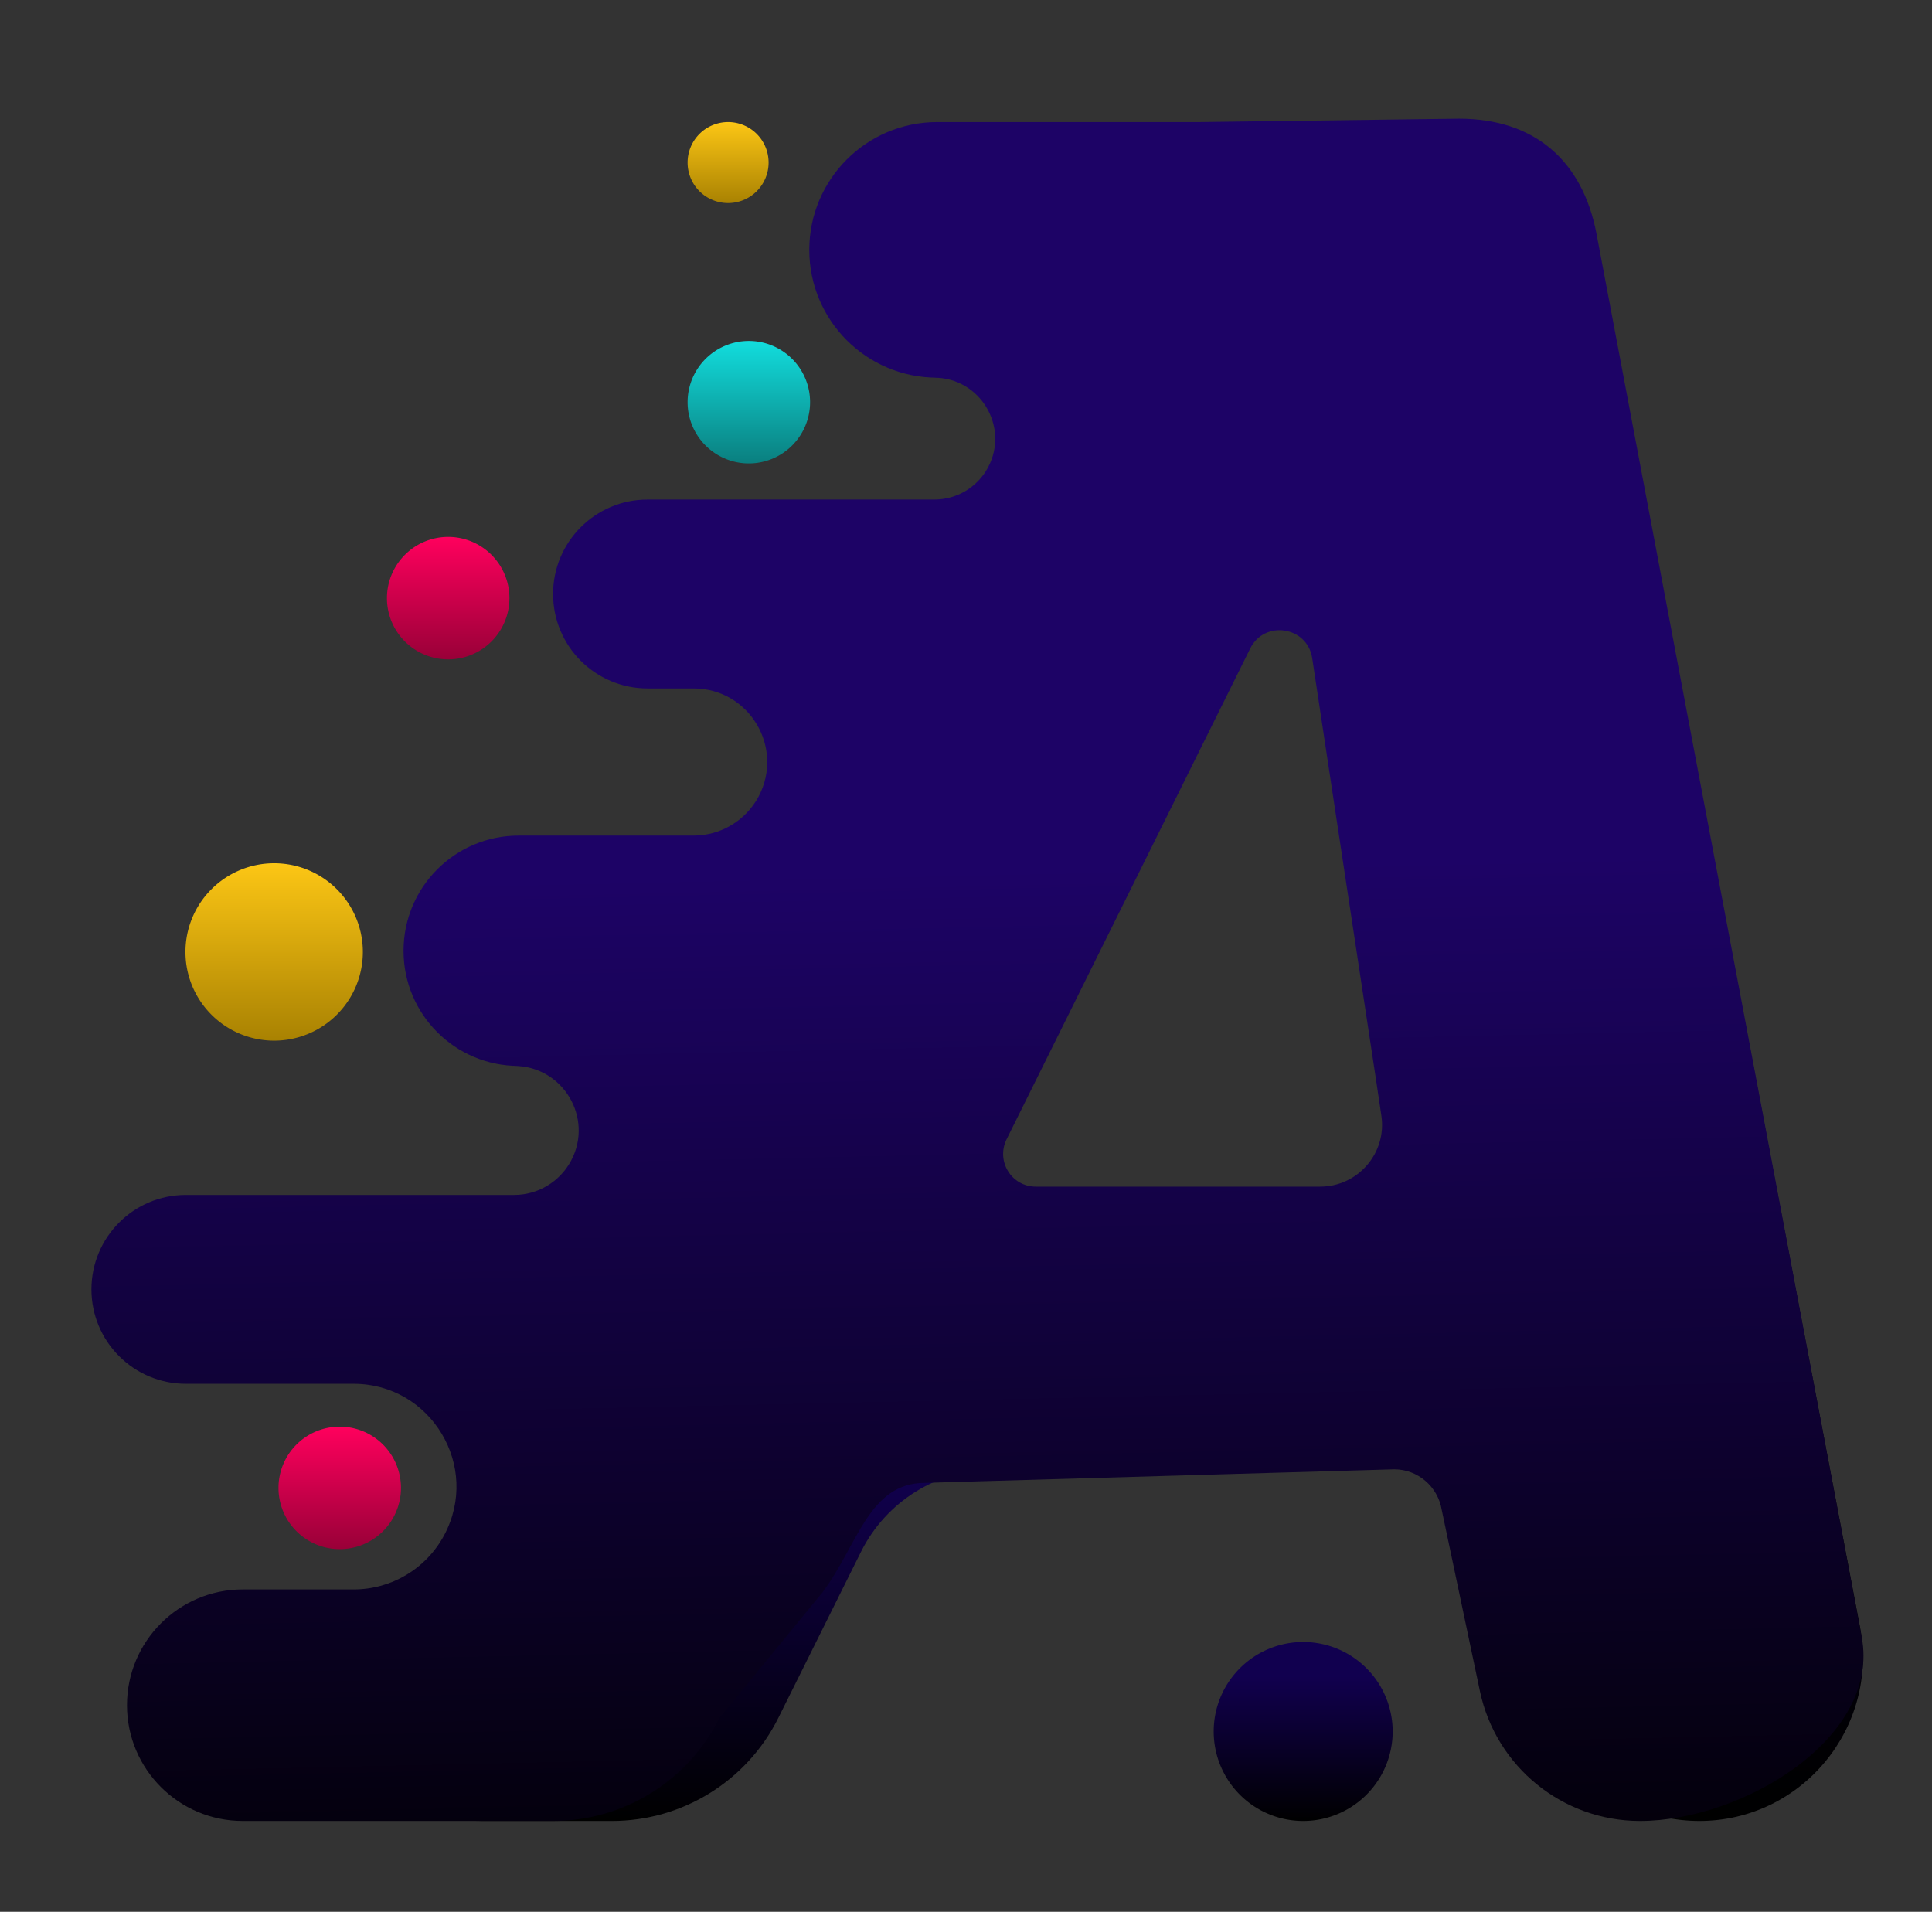 <?xml version="1.0" encoding="utf-8"?>
<svg id="master-artboard" viewBox="0 0 1387.838 1373.243" version="1.1" xmlns="http://www.w3.org/2000/svg" x="0px" y="0px" style="enable-background:new 0 0 1400 1400;" width="1387.838px" height="1373.243px"><rect x="0" y="0" width="1387.838" height="1373.243" fill="#333333" stroke="none"/><defs><linearGradient id="gradient-0" gradientUnits="userSpaceOnUse" x1="1022.64" y1="270.1" x2="1022.64" y2="1130">
                <stop offset="0" style="stop-color: #11004f"/>
                <stop offset="1" style="stop-color: #000000"/>
              </linearGradient><linearGradient id="gradient-1" gradientUnits="userSpaceOnUse" x1="592.05" y1="952" x2="592.05" y2="1130">
                <stop offset="0" style="stop-color: #11004f"/>
                <stop offset="1" style="stop-color: #000000"/>
              </linearGradient><linearGradient id="gradient-2" gradientUnits="userSpaceOnUse" x1="699.992" y1="270" x2="699.992" y2="1130" gradientTransform="matrix(1, -0.022, 0.014, 0.623, -7.022, 496.357)">
                <stop offset="0" style="stop-color: #1d0366"/>
                <stop offset="1" style="stop-color: #010003"/>
              </linearGradient><linearGradient id="gradient-3" gradientUnits="userSpaceOnUse" x1="599.4" y1="380.8" x2="599.4" y2="442.8">
                <stop offset="0" style="stop-color: #12dddd"/>
                <stop offset="1" style="stop-color: #0a7f7f"/>
              </linearGradient><linearGradient id="gradient-4" gradientUnits="userSpaceOnUse" x1="447.2" y1="480" x2="447.2" y2="542">
                <stop offset="0" style="stop-color: #ff005d"/>
                <stop offset="1" style="stop-color: #990038"/>
              </linearGradient><linearGradient id="gradient-5" gradientUnits="userSpaceOnUse" x1="588.9" y1="270" x2="588.9" y2="311">
                <stop offset="0" style="stop-color: #fcc615"/>
                <stop offset="1" style="stop-color: #a98202"/>
              </linearGradient><linearGradient id="gradient-6" gradientUnits="userSpaceOnUse" x1="392.3" y1="930.4" x2="392.3" y2="992.4">
                <stop offset="0" style="stop-color: #ff005d"/>
                <stop offset="1" style="stop-color: #990038"/>
              </linearGradient><linearGradient id="gradient-7" gradientUnits="userSpaceOnUse" x1="888.6" y1="1039.4" x2="888.6" y2="1130" gradientTransform="matrix(1, 6.395948730641976e-7, 2.038415821367956e-8, 0.811, -1.714, 213.859)">
                <stop offset="0" style="stop-color: #11004f"/>
                <stop offset="1" style="stop-color: #000000"/>
              </linearGradient><linearGradient id="gradient-8" gradientUnits="userSpaceOnUse" x1="359.1" y1="645.2" x2="359.1" y2="735">
                <stop offset="0" style="stop-color: #fcc615"/>
                <stop offset="1" style="stop-color: #a98202"/>
              </linearGradient><linearGradient id="gradient-9" gradientUnits="userSpaceOnUse" x1="681.6" y1="287.4" x2="681.6" y2="320.2">
                <stop offset="0" style="stop-color: #6251a8"/>
                <stop offset="1" style="stop-color: #3a3063"/>
              </linearGradient><linearGradient id="gradient-10" gradientUnits="userSpaceOnUse" x1="760.55" y1="287.4" x2="760.55" y2="320.2">
                <stop offset="0" style="stop-color: #6251a8"/>
                <stop offset="1" style="stop-color: #3a3063"/>
              </linearGradient><linearGradient id="gradient-11" gradientUnits="userSpaceOnUse" x1="552.7" y1="474.1" x2="552.7" y2="506.9">
                <stop offset="0" style="stop-color: #6251a8"/>
                <stop offset="1" style="stop-color: #3a3063"/>
              </linearGradient><linearGradient id="gradient-12" gradientUnits="userSpaceOnUse" x1="631.55" y1="474.1" x2="631.55" y2="506.9">
                <stop offset="0" style="stop-color: #6251a8"/>
                <stop offset="1" style="stop-color: #3a3063"/>
              </linearGradient><linearGradient id="gradient-13" gradientUnits="userSpaceOnUse" x1="474.3" y1="648.2" x2="474.3" y2="681">
                <stop offset="0" style="stop-color: #6251a8"/>
                <stop offset="1" style="stop-color: #3a3063"/>
              </linearGradient><linearGradient id="gradient-14" gradientUnits="userSpaceOnUse" x1="541.5" y1="648.2" x2="541.5" y2="681">
                <stop offset="0" style="stop-color: #6251a8"/>
                <stop offset="1" style="stop-color: #3a3063"/>
              </linearGradient><linearGradient id="gradient-15" gradientUnits="userSpaceOnUse" x1="314.6" y1="829.3" x2="314.6" y2="862.1">
                <stop offset="0" style="stop-color: #6251a8"/>
                <stop offset="1" style="stop-color: #3a3063"/>
              </linearGradient><linearGradient id="gradient-16" gradientUnits="userSpaceOnUse" x1="381.701" y1="829.4" x2="381.701" y2="862.2">
                <stop offset="0" style="stop-color: #6251a8"/>
                <stop offset="1" style="stop-color: #3a3063"/>
              </linearGradient><linearGradient id="gradient-17" gradientUnits="userSpaceOnUse" x1="331" y1="1032.5" x2="331" y2="1065.3">
                <stop offset="0" style="stop-color: #6251a8"/>
                <stop offset="1" style="stop-color: #3a3063"/>
              </linearGradient><linearGradient id="gradient-18" gradientUnits="userSpaceOnUse" x1="398.2" y1="1032.6" x2="398.2" y2="1065.4">
                <stop offset="0" style="stop-color: #6251a8"/>
                <stop offset="1" style="stop-color: #3a3063"/>
              </linearGradient></defs><rect id="ee-background" x="0" y="0" width="1387.838" height="1373.243" style="fill: white; fill-opacity: 0; pointer-events: none;"/>


<g id="XMLID_2_" transform="matrix(1.419, 0, 0, 1.419, -312.625, -295.456)">
		<g id="XMLID_32_">
			<path id="XMLID_34_" class="st1" d="M1161.9,1031.7l-132.6-697.2c-7.1-37.4-39.8-64.4-77.8-64.4h-69.6c38.1,0,70.7,27,77.8,64.4&#10;&#9;&#9;&#9;&#9;l132.6,697.2c7.4,38.7-13.4,75.3-46.5,90.7c10.6,4.9,22.4,7.6,34.8,7.6h0C1132.4,1130,1171.6,1082.7,1161.9,1031.7z" style="fill: url('#gradient-0'); stroke-opacity: 1; stroke: rgb(0, 0, 0); stroke-width: 0; fill-opacity: 1;"/>
			<path id="XMLID_33_" class="st1" d="M586.6,993.7l-41.9,84.2c-15.9,31.9-48.5,52.1-84.2,52.1h69.6h0c35.7,0,68.3-20.2,84.2-52.1&#10;&#9;&#9;&#9;&#9;l41.9-84.2C669,968.1,695,952,723.6,952h-69.6C625.4,952,599.3,968.1,586.6,993.7z" style="fill: url('#gradient-1'); stroke-opacity: 1; stroke: rgb(0, 0, 0); stroke-width: 0; fill-opacity: 1;"/>
		</g>
		
		<path d="M 630.4 411.8 A 31 31 0 0 1 599.4 442.8 A 31 31 0 0 1 568.4 411.8 A 31 31 0 0 1 599.4 380.8 A 31 31 0 0 1 630.4 411.8 Z" id="XMLID_26_" class="st3" style="fill: url('#gradient-3'); stroke-opacity: 1; stroke: rgb(0, 0, 0); stroke-width: 0; fill-opacity: 1;"/>
		<path d="M 478.2 511 A 31 31 0 0 1 447.2 542 A 31 31 0 0 1 416.2 511 A 31 31 0 0 1 447.2 480 A 31 31 0 0 1 478.2 511 Z" id="XMLID_23_" class="st4" style="fill: url('#gradient-4'); stroke-opacity: 1; stroke: rgb(0, 0, 0); stroke-width: 0; fill-opacity: 1;"/>
		<path d="M 609.4 290.5 A 20.5 20.5 0 0 1 588.9 311 A 20.5 20.5 0 0 1 568.4 290.5 A 20.5 20.5 0 0 1 588.9 270 A 20.5 20.5 0 0 1 609.4 290.5 Z" id="XMLID_20_" class="st5" style="fill: url('#gradient-5'); stroke-opacity: 1; stroke: rgb(0, 0, 0); stroke-width: 0; fill-opacity: 1;"/>
		<path d="M 423.3 961.4 A 31 31 0 0 1 392.3 992.4 A 31 31 0 0 1 361.3 961.4 A 31 31 0 0 1 392.3 930.4 A 31 31 0 0 1 423.3 961.4 Z" id="XMLID_17_" class="st4" style="fill: url('#gradient-6'); stroke-opacity: 1; stroke: rgb(0, 0, 0); stroke-width: 0; fill-opacity: 1;"/>
		<path d="M 933.9 1084.7 A 45.3 45.3 0 0 1 888.6 1130 A 45.3 45.3 0 0 1 843.3 1084.7 A 45.3 45.3 0 0 1 888.6 1039.4 A 45.3 45.3 0 0 1 933.9 1084.7 Z" id="XMLID_16_" class="st1" style="fill: url('#gradient-7'); stroke-opacity: 1; stroke: rgb(0, 0, 0); stroke-width: 0; fill-opacity: 1;" transform="matrix(1, 0, 0, 1, -8.573, 2.842170943040401e-14)"/>
		<path d="M 404 690.1 A 44.9 44.9 0 0 1 359.1 735 A 44.9 44.9 0 0 1 314.2 690.1 A 44.9 44.9 0 0 1 359.1 645.2 A 44.9 44.9 0 0 1 404 690.1 Z" id="XMLID_13_" class="st5" style="fill: url('#gradient-8'); stroke-opacity: 1; stroke: rgb(0, 0, 0); stroke-width: 0; fill-opacity: 1;"/>
		<path d="M 698 303.8 A 16.4 16.4 0 0 1 681.6 320.2 A 16.4 16.4 0 0 1 665.2 303.8 A 16.4 16.4 0 0 1 681.6 287.4 A 16.4 16.4 0 0 1 698 303.8 Z" id="XMLID_12_" class="st6" style="fill: url('#gradient-9'); stroke-opacity: 1; stroke: rgb(0, 0, 0); stroke-width: 0; fill-opacity: 1;"/>
		<path id="XMLID_11_" class="st6" d="M795.6,320.2h-70.1c-9.1,0-16.4-7.4-16.4-16.4v0c0-9.1,7.4-16.4,16.4-16.4h70.1&#10;&#9;&#9;&#9;c9.1,0,16.4,7.4,16.4,16.4v0C812,312.9,804.6,320.2,795.6,320.2z" style="fill: url('#gradient-10'); stroke-opacity: 1; stroke: rgb(0, 0, 0); stroke-width: 0; fill-opacity: 1;"/>
		<path d="M 569.1 490.5 A 16.4 16.4 0 0 1 552.7 506.9 A 16.4 16.4 0 0 1 536.3 490.5 A 16.4 16.4 0 0 1 552.7 474.1 A 16.4 16.4 0 0 1 569.1 490.5 Z" id="XMLID_10_" class="st6" style="fill: url('#gradient-11'); stroke-opacity: 1; stroke: rgb(0, 0, 0); stroke-width: 0; fill-opacity: 1;"/>
		<path id="XMLID_9_" class="st6" d="M666.6,506.9h-70.1c-9.1,0-16.4-7.4-16.4-16.4v0c0-9.1,7.4-16.4,16.4-16.4h70.1&#10;&#9;&#9;&#9;c9.1,0,16.4,7.4,16.4,16.4v0C683,499.5,675.7,506.9,666.6,506.9z" style="fill: url('#gradient-12'); stroke-opacity: 1; stroke: rgb(0, 0, 0); stroke-width: 0; fill-opacity: 1;"/>
		<path d="M 490.7 664.6 A 16.4 16.4 0 0 1 474.3 681 A 16.4 16.4 0 0 1 457.9 664.6 A 16.4 16.4 0 0 1 474.3 648.2 A 16.4 16.4 0 0 1 490.7 664.6 Z" id="XMLID_8_" class="st6" style="fill: url('#gradient-13'); stroke-opacity: 1; stroke: rgb(0, 0, 0); stroke-width: 0; fill-opacity: 1;"/>
		<path id="XMLID_7_" class="st6" d="M564.8,681h-46.6c-9.1,0-16.4-7.4-16.4-16.4l0,0c0-9.1,7.4-16.4,16.4-16.4h46.6&#10;&#9;&#9;&#9;c9.1,0,16.4,7.4,16.4,16.4l0,0C581.2,673.7,573.8,681,564.8,681z" style="fill: url('#gradient-14'); stroke-opacity: 1; stroke: rgb(0, 0, 0); stroke-width: 0; fill-opacity: 1;"/>
		<path d="M 331 845.7 A 16.4 16.4 0 0 1 314.6 862.1 A 16.4 16.4 0 0 1 298.2 845.7 A 16.4 16.4 0 0 1 314.6 829.3 A 16.4 16.4 0 0 1 331 845.7 Z" id="XMLID_6_" class="st6" style="fill: url('#gradient-15'); stroke-opacity: 1; stroke: rgb(0, 0, 0); stroke-width: 0; fill-opacity: 1;"/>
		<path id="XMLID_5_" class="st6" d="M405,862.2h-46.6c-9.1,0-16.4-7.4-16.4-16.4l0,0c0-9.1,7.4-16.4,16.4-16.4H405&#10;&#9;&#9;&#9;c9.1,0,16.4,7.4,16.4,16.4l0,0C421.5,854.8,414.1,862.2,405,862.2z" style="fill: url('#gradient-16'); stroke-opacity: 1; stroke: rgb(0, 0, 0); stroke-width: 0; fill-opacity: 1;"/>
		<path d="M 347.4 1048.9 A 16.4 16.4 0 0 1 331 1065.3 A 16.4 16.4 0 0 1 314.6 1048.9 A 16.4 16.4 0 0 1 331 1032.5 A 16.4 16.4 0 0 1 347.4 1048.9 Z" id="XMLID_4_" class="st6" style="fill: url('#gradient-17'); stroke-opacity: 1; stroke: rgb(0, 0, 0); stroke-width: 0; fill-opacity: 1;"/>
		<path id="XMLID_3_" class="st6" d="M421.5,1065.4h-46.6c-9.1,0-16.4-7.3-16.4-16.4l0,0c0-9.1,7.4-16.4,16.4-16.4h46.6&#10;&#9;&#9;&#9;c9.1,0,16.4,7.3,16.4,16.4l0,0C437.9,1058,430.5,1065.4,421.5,1065.4z" style="fill: url('#gradient-18'); stroke-opacity: 1; stroke: rgb(0, 0, 0); stroke-width: 0; fill-opacity: 1;"/>
	<path id="XMLID_29_" class="st2" d="M 1050.5 1130 L 1050.5 1130 C 1102.5 1130 1172.464 1087.844 1162.764 1036.844 L 1028.549 326.684 C 1021.449 289.284 996.894 268.285 958.894 268.285 L 827.2 270 L 694.7 270 C 659 270 630 299 630 334.7 L 630 334.7 C 630 370.4 659 399.4 694.7 399.4 L 693.2 399.4 C 716.5 399.4 731.4 424.3 720.5 444.8 L 720.5 444.8 C 715.1 454.9 704.7 461.1 693.2 461.1 L 548.1 461.1 C 521.7 461.1 500.3 482.5 500.3 508.9 L 500.3 508.9 C 500.3 535.3 521.7 556.7 548.1 556.7 L 571.4 556.7 C 599.6 556.7 617.5 586.7 604.3 611.5 L 604.3 611.5 C 597.8 623.6 585.2 631.2 571.4 631.2 L 482.9 631.2 C 450.7 631.2 424.6 657.3 424.6 689.5 L 424.6 689.5 C 424.6 721.7 450.7 747.8 482.9 747.8 L 480.6 747.8 C 505.2 747.8 521 774.1 509.4 795.8 L 509.4 795.8 C 503.7 806.4 492.7 813.1 480.6 813.1 L 314.4 813.1 C 288 813.1 266.6 834.5 266.6 860.9 L 266.6 860.9 C 266.6 887.3 288 908.7 314.4 908.7 L 399.3 908.7 C 438.6 908.7 463.7 950.6 445.2 985.3 L 445.2 985.3 C 436.1 1002.3 418.5 1012.8 399.3 1012.8 L 343.2 1012.8 C 310.8 1012.8 284.6 1039.1 284.6 1071.4 L 284.6 1071.4 C 284.6 1103.8 310.9 1130 343.2 1130 L 367.9 1130 L 500.3 1130 L 500.3 1130 C 536 1130 568.6 1109.8 584.5 1077.9 L 636.688 1014.276 C 654.532 990.491 660.056 958.859 688.556 958.859 L 926.1 952 C 938.1 952 948.3 960.8 950.2 972.7 L 969.5 1064.3 C 977.6 1102.6 1011.4 1130 1050.5 1130 Z M 729.9 784.9 L 853.2 536.5 C 860.4 521.9 882.2 525.3 884.6 541.4 L 897.2 624.8 L 916.8 754.1 L 919.6 772.9 C 922.5 791.8 907.8 808.9 888.6 808.9 L 744.8 808.9 C 732.4 809 724.4 796 729.9 784.9 Z" style="fill: url('#gradient-2'); stroke-opacity: 1; stroke: rgb(0, 0, 0); stroke-width: 0; fill-opacity: 1;"/><path style="fill: rgb(255, 255, 255); fill-opacity: 1; stroke: rgb(0, 0, 0); stroke-opacity: 1; stroke-width: 0; paint-order: stroke;"/><path d="M 1417.473 382.144" style="fill: rgb(255, 255, 255); fill-opacity: 1; stroke: rgb(0, 0, 0); stroke-opacity: 1; stroke-width: 0; paint-order: stroke;"/></g>

</svg>